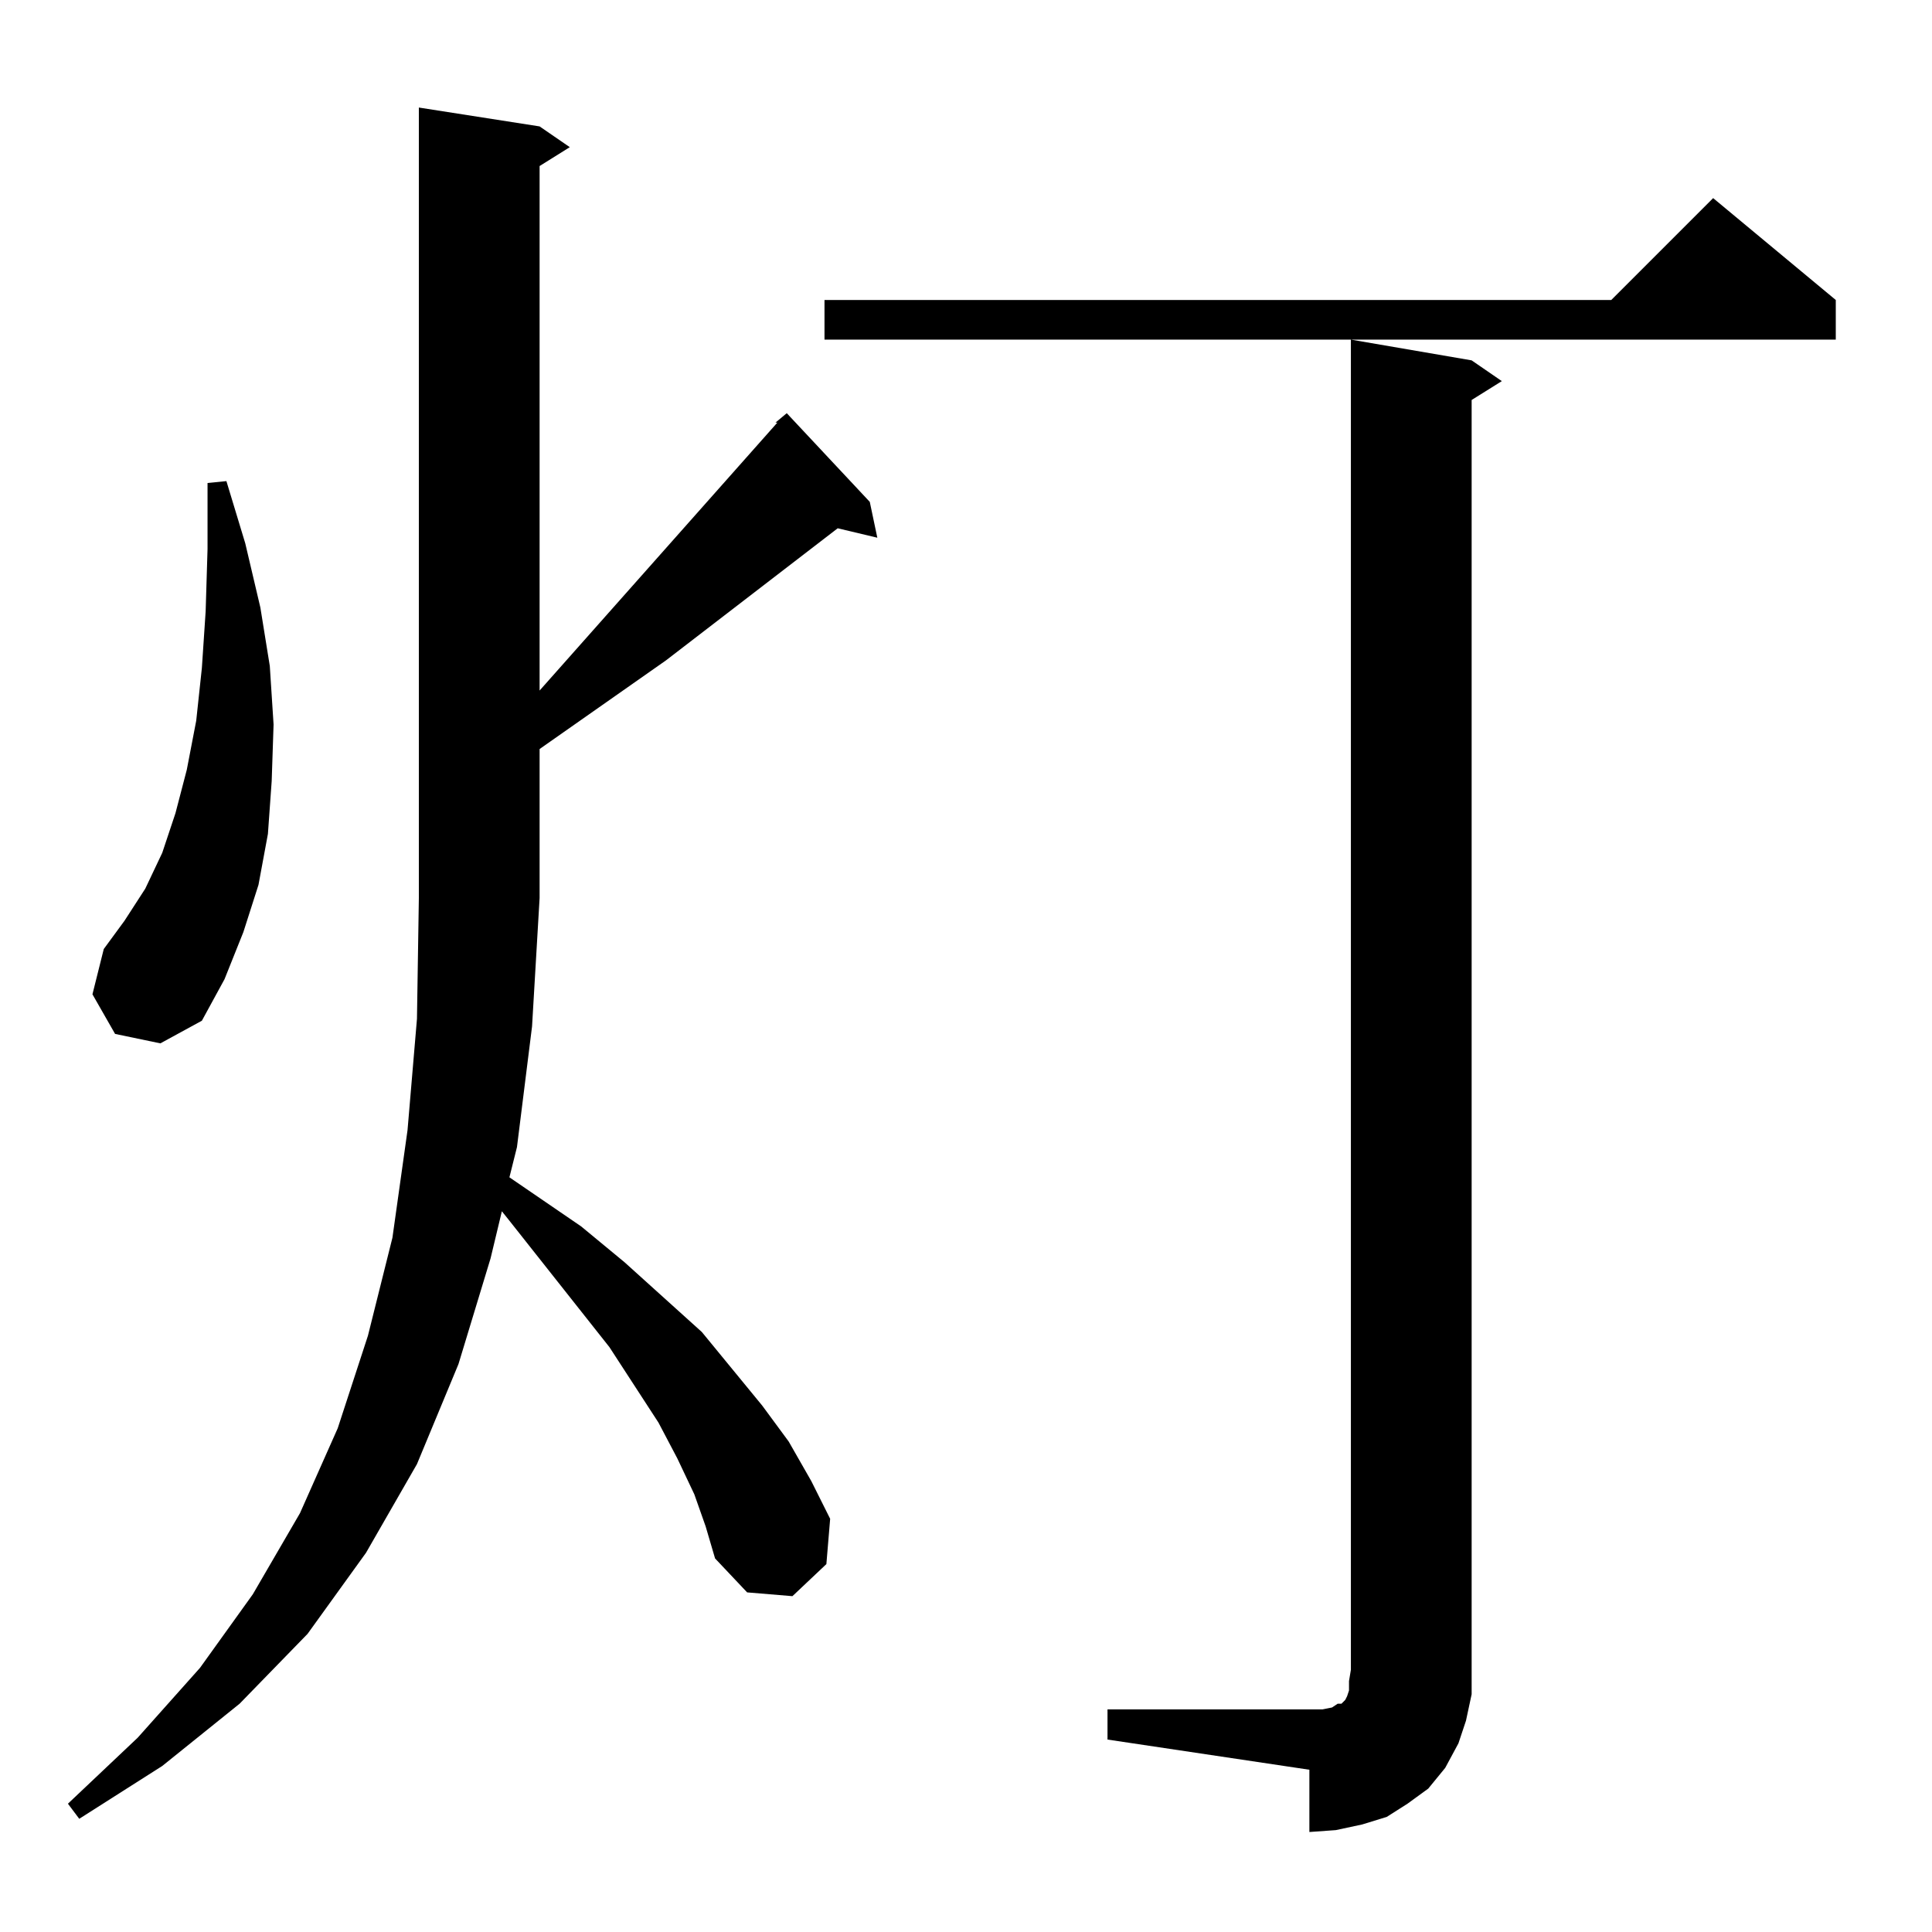 <?xml version="1.0" standalone="no"?>
<!DOCTYPE svg PUBLIC "-//W3C//DTD SVG 1.1//EN" "http://www.w3.org/Graphics/SVG/1.1/DTD/svg11.dtd" >
<svg xmlns="http://www.w3.org/2000/svg" xmlns:xlink="http://www.w3.org/1999/xlink" version="1.1" viewBox="0 -144 1024 1024">
  <g transform="matrix(1 0 0 -1 0 880)">
   <path fill="currentColor"
d="M587 118h107h7l5 1l3 2h2l1 1l1 1l1 2l1 3v5l1 6v705l64 -11l16 -11l-16 -10v-673v-13l-3 -14l-4 -12l-7 -13l-9 -11l-11 -8l-11 -7l-13 -4l-14 -3l-14 -1v33l-107 16v16zM368 232l-9 19l-10 19l-26 40l-53 67l-4 5l-6 -25l-17 -56l-22 -53l-27 -47l-31 -43l-36 -37
l-41 -33l-44 -28l-6 8l37 35l33 37l28 39l25 43l20 45l16 49l13 52l8 57l5 59l1 64v419l64 -10l16 -11l-16 -10v-278l126 142h-1l6 5l44 -47l4 -19l-21 5l-91 -70l-67 -47v-79l-4 -68l-8 -64l-4 -16l38 -26l23 -19l41 -37l32 -39l14 -19l12 -21l10 -20l-2 -24l-18 -17l-24 2
l-17 18l-5 17zM61 476l-12 21l6 24l11 15l11 17l9 19l7 21l6 23l5 26l3 28l2 30l1 33v35l10 1l10 -33l8 -34l5 -31l2 -31l-1 -30l-2 -28l-5 -27l-8 -25l-10 -25l-12 -22l-22 -12zM973 865v-21h-536v21h417l54 54z" />
  </g>

</svg>
